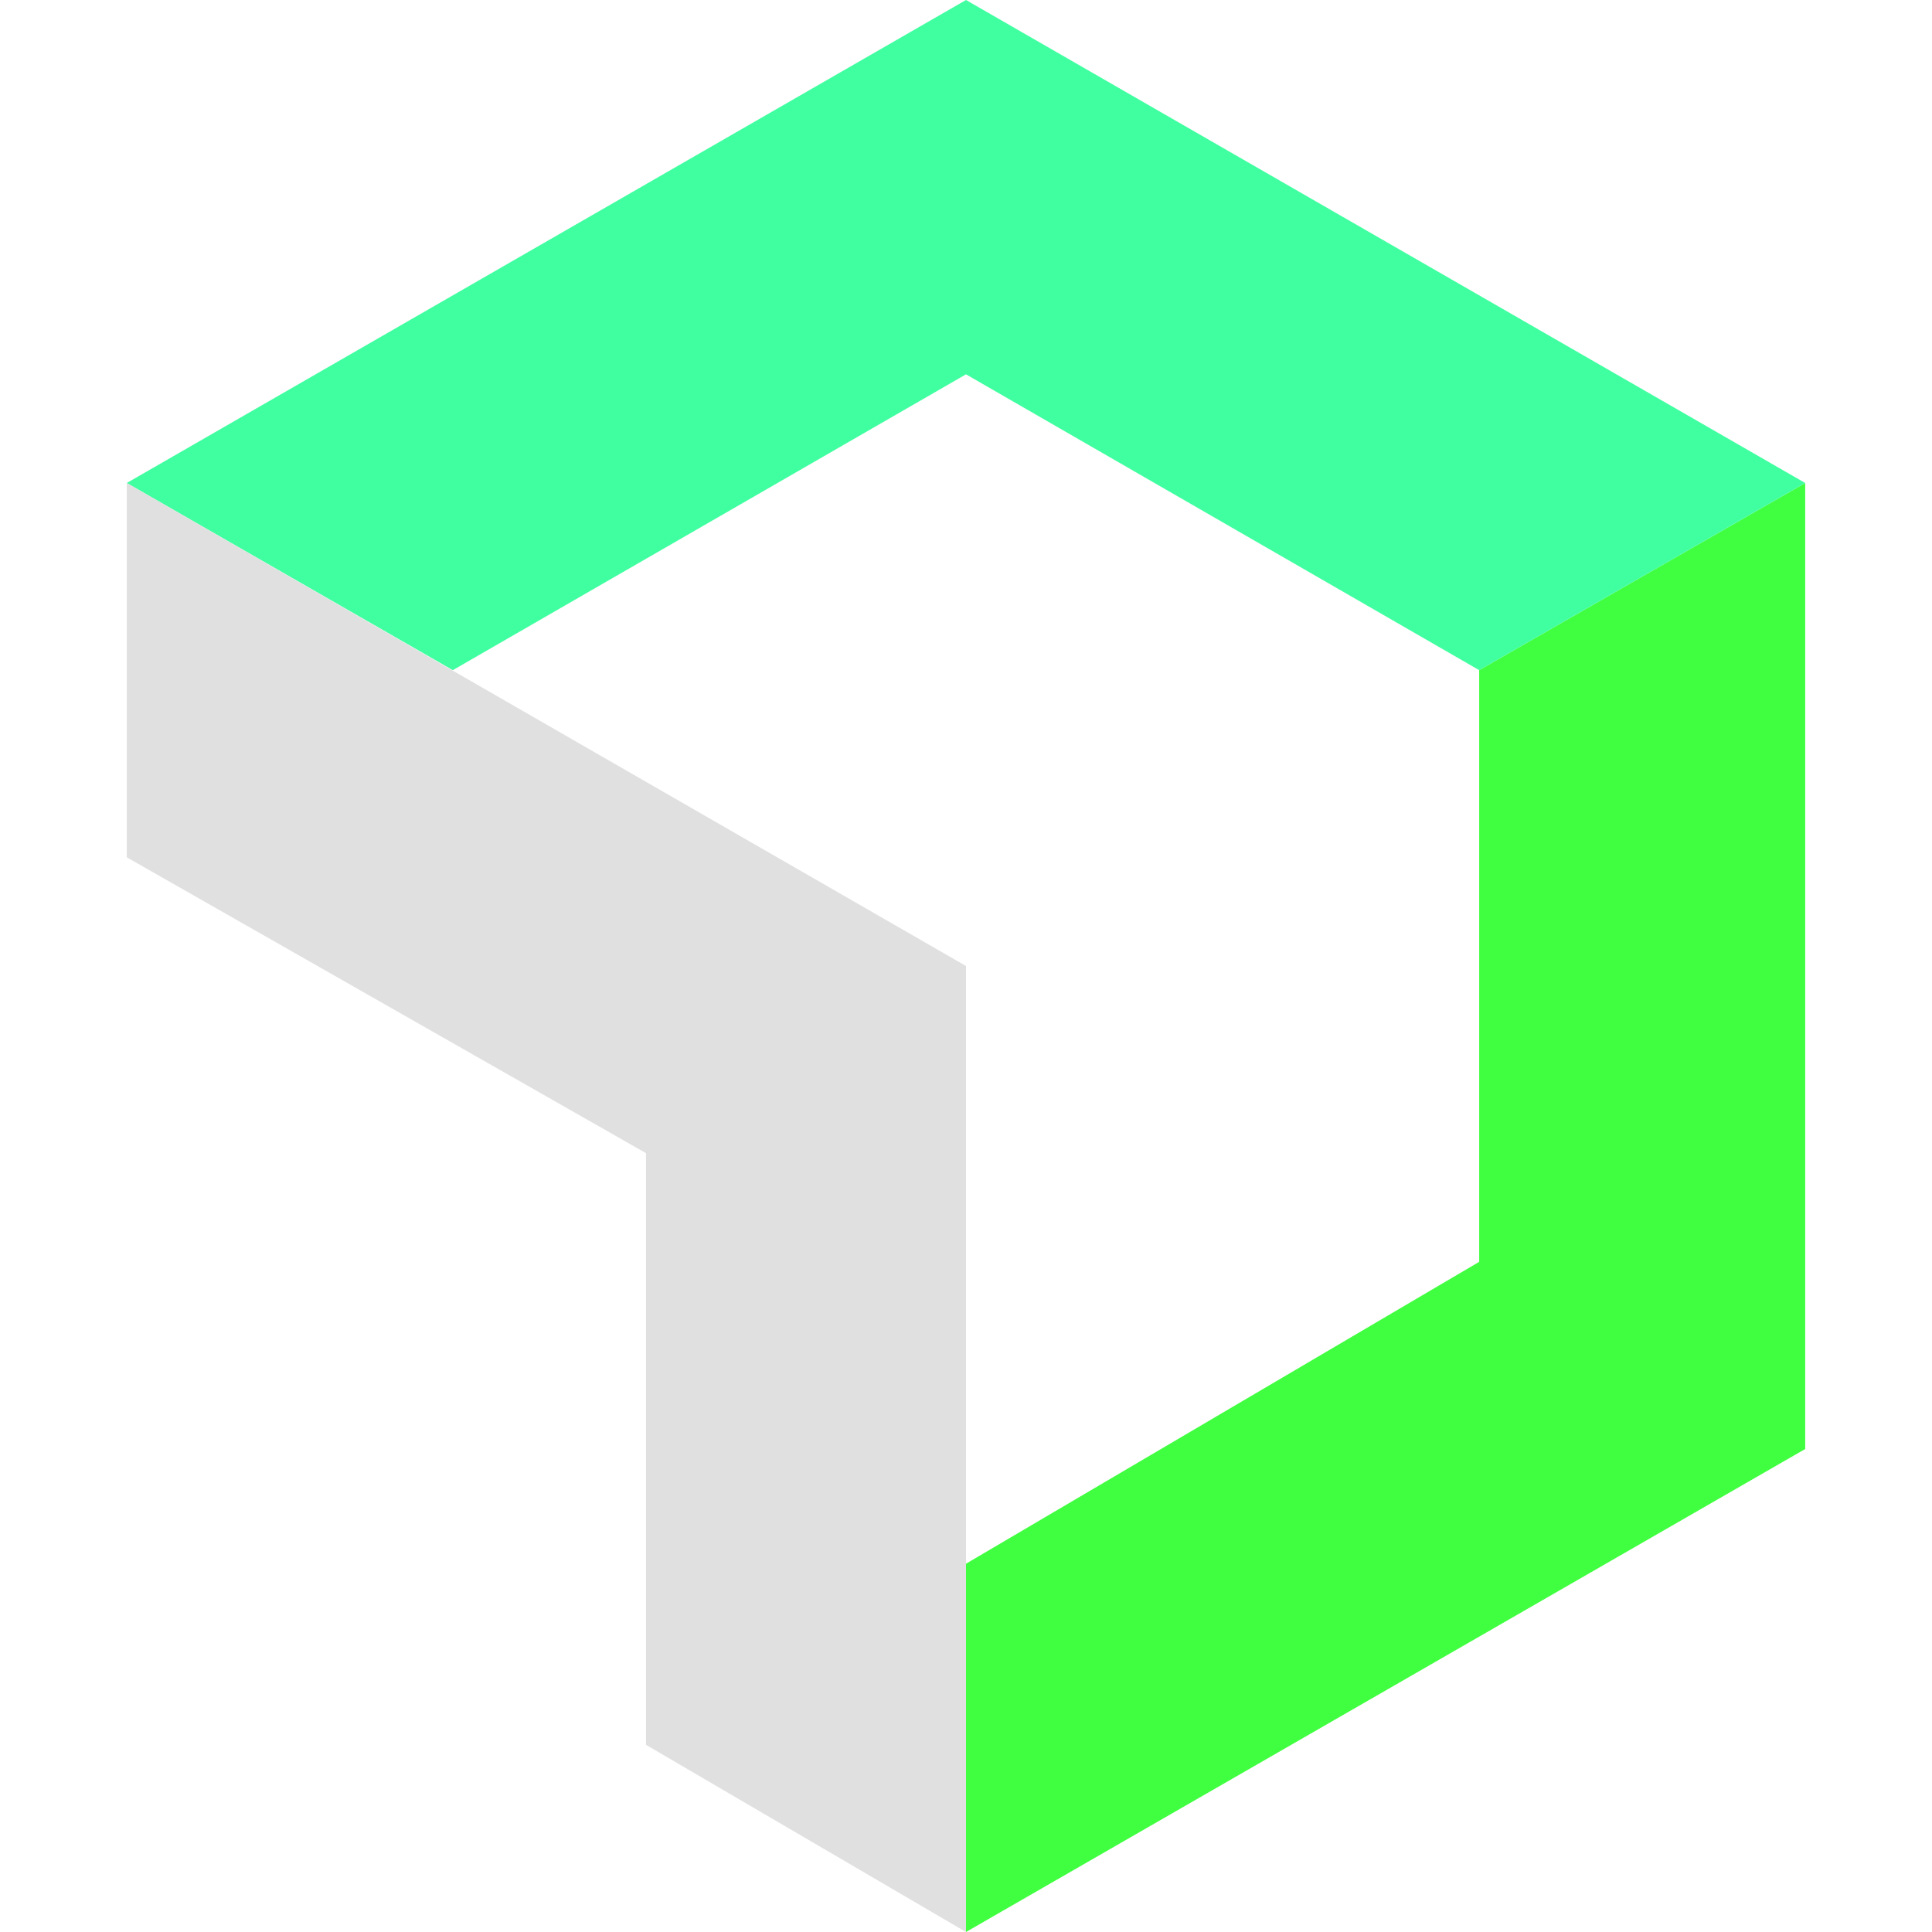 <svg xmlns="http://www.w3.org/2000/svg" viewBox="0 0 16 16"><path fill="#40ff40" d="M12.25 5.55v4.9L8 12.95V16l6.95-4V4z"/><path fill="#40ffa0" d="m8 3.1 4.25 2.45L14.95 4 8 0 1.05 4l2.7 1.55z"/><path fill="#e0e0e0" d="M5.35 9.55v4.9L8 16V8L1.05 4v3.1z"/></svg>